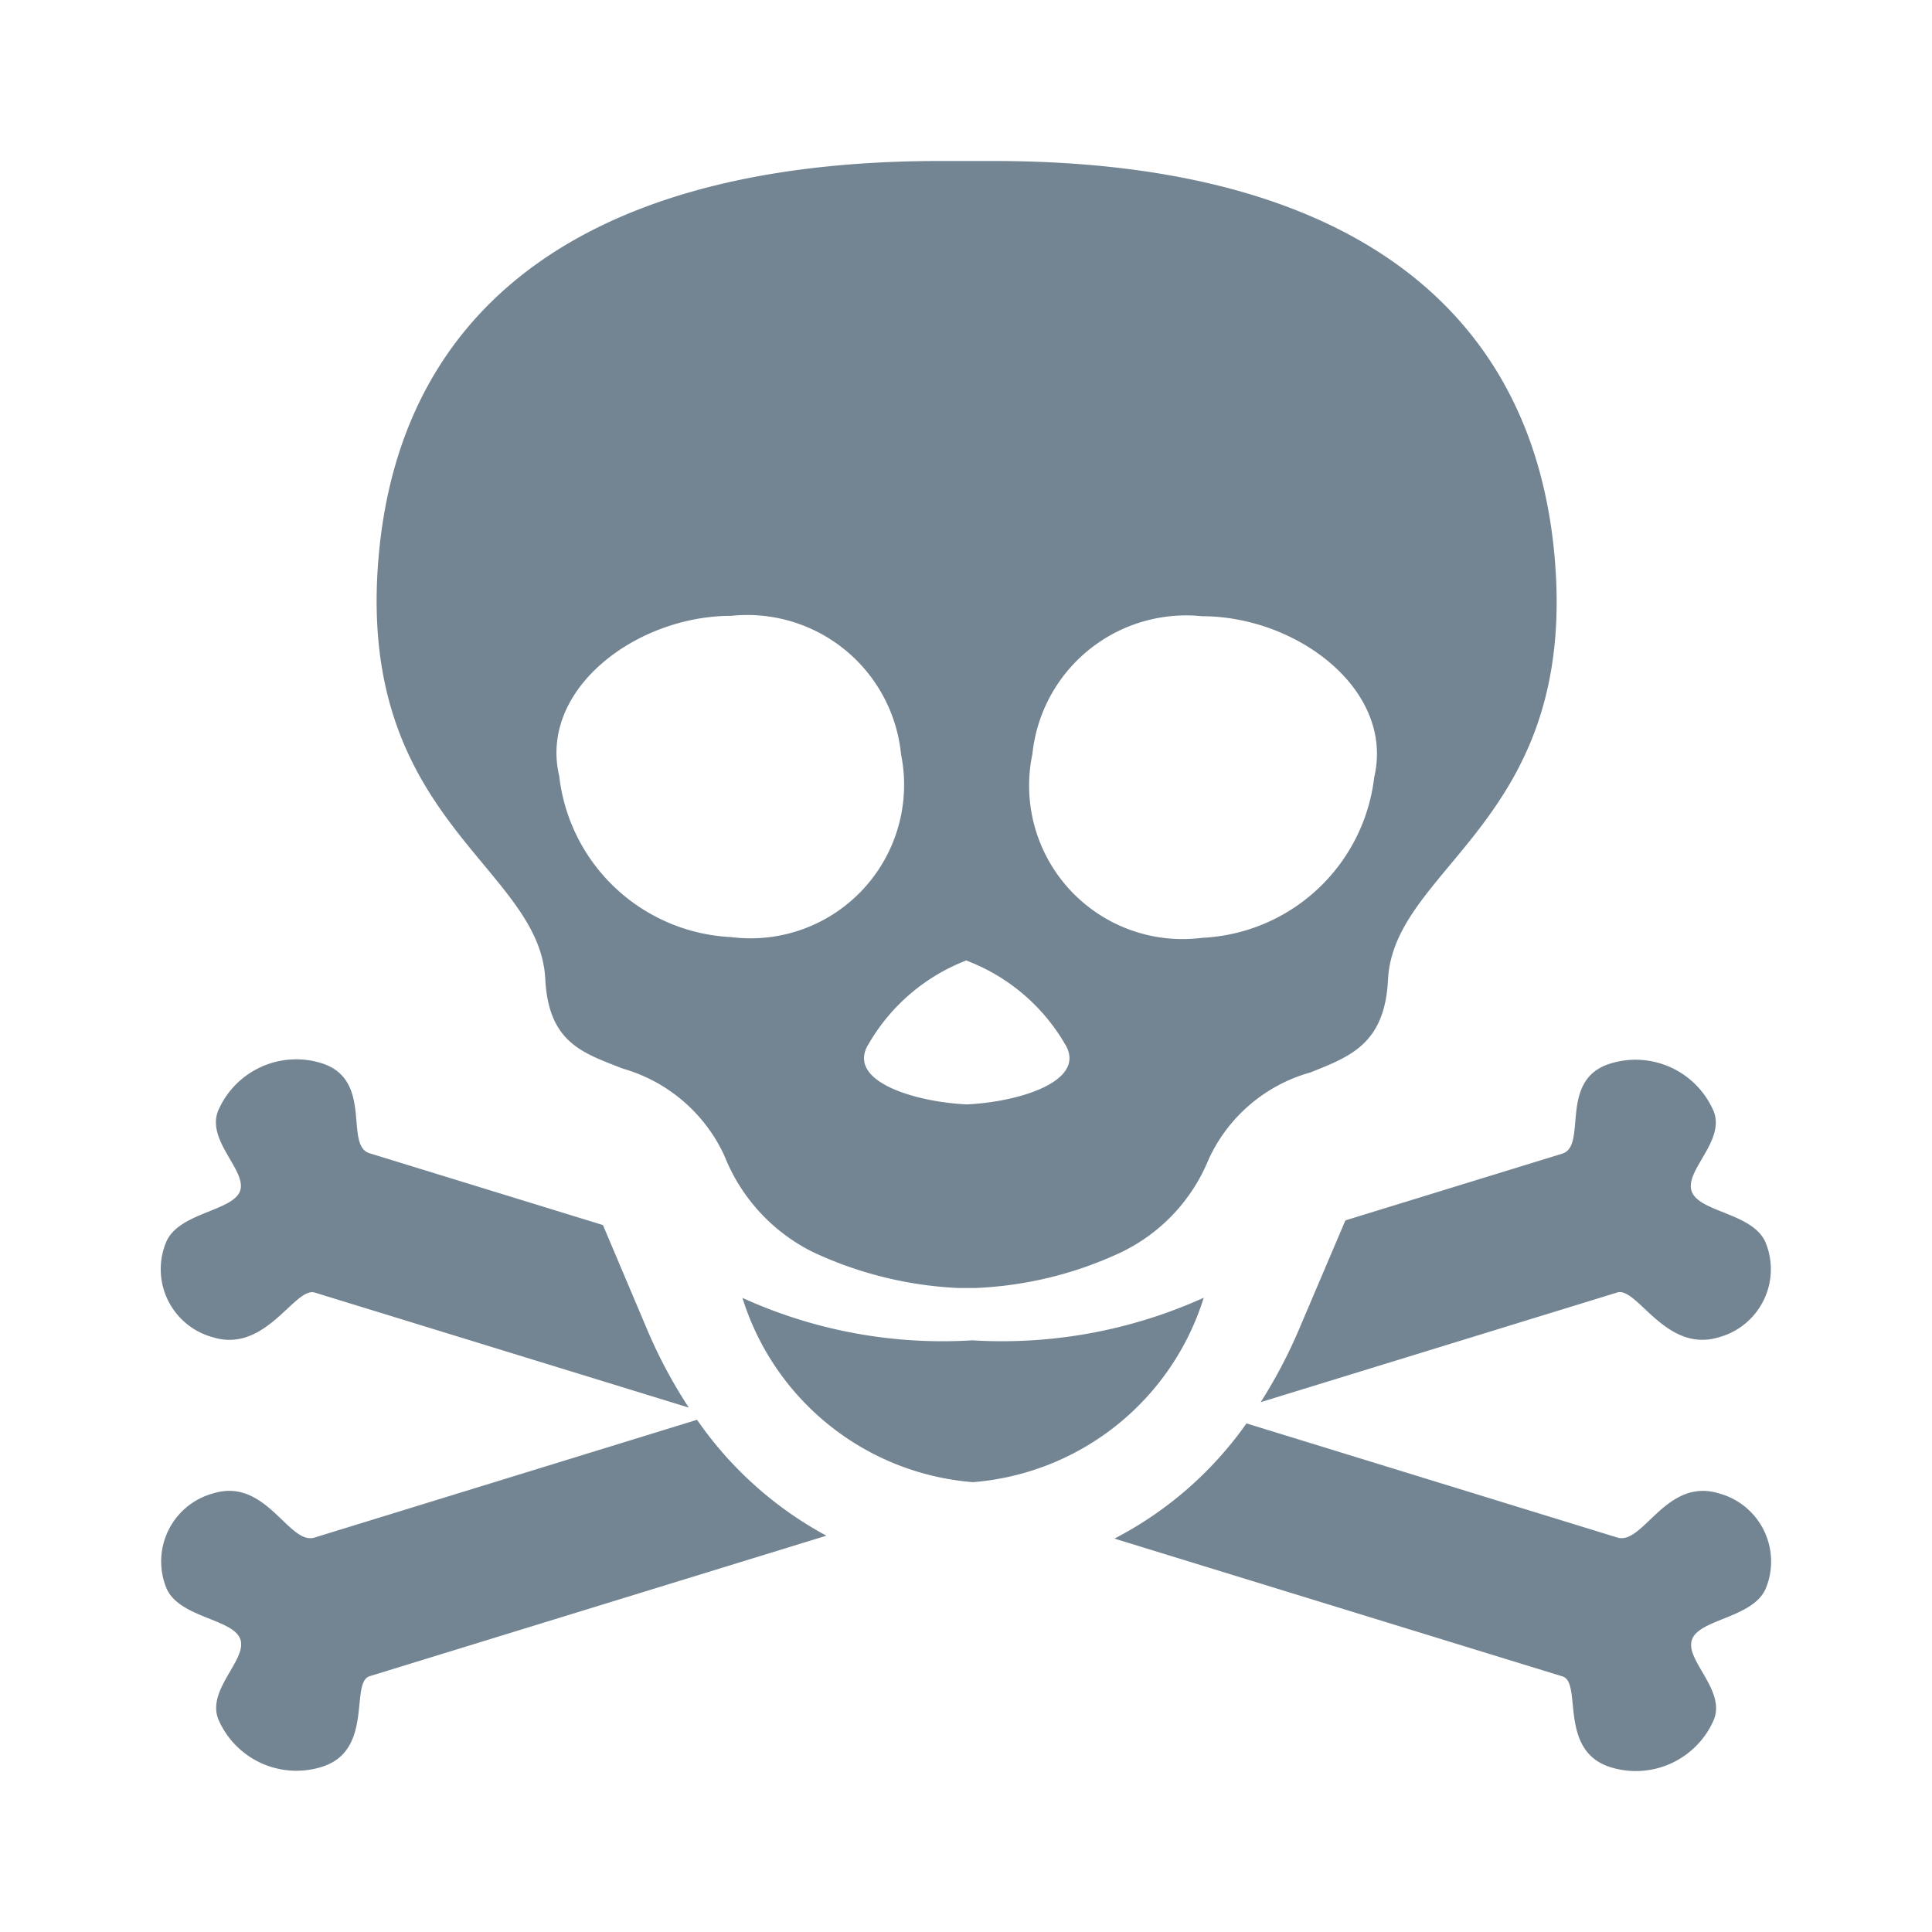 <svg id="70ce84ac-1017-4024-b304-4e6bb6cd3ad0" data-name="Layer 1" xmlns="http://www.w3.org/2000/svg" viewBox="0 0 24 24">
  <defs>
    <style>
      .\38 e4ebfd4-0a61-4899-bd62-267ba9adaffc {
        fill: #738593;
      }
    </style>
  </defs>
  <title>Icons</title>
  <g id="c234fd2f-c595-4b36-abd6-12bf606195ba" data-name="danger">
    <path id="79f63a07-5887-43d4-8ec4-bc9259b6a5f3" data-name="&lt;Path&gt;" class="8e4ebfd4-0a61-4899-bd62-267ba9adaffc" d="M16.135,16.518a6.228,6.228,0,0,1-.474.9l4.428-1.362c.249-.076.6.758,1.263.556a.876.876,0,0,0,.584-1.169c-.149-.374-.818-.38-.919-.638s.418-.628.271-1a1.056,1.056,0,0,0-1.281-.594c-.657.2-.28,1.021-.6,1.12l-2.694.829Z"/>
    <path id="cb11f0ce-a209-481a-b2cc-c2697cec4571" data-name="&lt;Compound Path&gt;" class="8e4ebfd4-0a61-4899-bd62-267ba9adaffc" d="M7.738,13.275A1.99,1.99,0,0,1,9,14.36a2.265,2.265,0,0,0,1.089,1.189A4.764,4.764,0,0,0,11.905,16h.208a4.708,4.708,0,0,0,1.813-.443A2.207,2.207,0,0,0,15.015,14.4a1.975,1.975,0,0,1,1.264-1.078c.5-.2.928-.357.964-1.166.087-1.41,2.373-1.965,2.066-5.269C19.016,3.732,16.619,2,12.339,2h-.662C7.4,2,5,3.724,4.707,6.876c-.307,3.3,1.979,3.863,2.066,5.273C6.81,12.957,7.242,13.08,7.738,13.275Zm5.086-3.9a1.92,1.92,0,0,1,2.109-1.72c1.181,0,2.392.917,2.138,2a2.26,2.26,0,0,1-2.138,1.995A1.906,1.906,0,0,1,12.824,9.371Zm-.815,2.559a2.4,2.4,0,0,1,1.216,1.028c.3.471-.584.73-1.216.757-.631-.028-1.517-.286-1.215-.757A2.4,2.4,0,0,1,12.009,11.929ZM9.084,7.65a1.92,1.92,0,0,1,2.109,1.72,1.907,1.907,0,0,1-2.109,2.271,2.259,2.259,0,0,1-2.137-2C6.692,8.566,7.9,7.65,9.084,7.65Z"/>
    <path id="f1810dad-cd26-420b-9327-14e34aca3c65" data-name="&lt;Path&gt;" class="8e4ebfd4-0a61-4899-bd62-267ba9adaffc" d="M2.648,16.613c.658.2,1.014-.632,1.263-.556l4.646,1.429a6.032,6.032,0,0,1-.517-.968l-.55-1.3-2.9-.892c-.32-.1.057-.917-.6-1.12a1.056,1.056,0,0,0-1.281.594c-.148.374.37.751.271,1s-.771.264-.919.637A.876.876,0,0,0,2.648,16.613Z"/>
    <path id="abfe2651-7a72-41a3-8614-bee167f7a23d" data-name="&lt;Path&gt;" class="8e4ebfd4-0a61-4899-bd62-267ba9adaffc" d="M21.352,18.551c-.658-.2-.94.646-1.26.549l-4.608-1.418a4.582,4.582,0,0,1-1.64,1.431l5.566,1.712c.25.077-.059.926.6,1.129a1.056,1.056,0,0,0,1.281-.593c.148-.374-.372-.746-.27-1s.77-.264.918-.638A.877.877,0,0,0,21.352,18.551Z"/>
    <path id="ce0b48ca-a61e-4588-ba91-d6fe7c2bc924" data-name="&lt;Path&gt;" class="8e4ebfd4-0a61-4899-bd62-267ba9adaffc" d="M8.659,17.637,3.908,19.1c-.32.1-.6-.751-1.259-.549a.876.876,0,0,0-.585,1.169c.148.374.819.385.919.637s-.419.629-.271,1a1.055,1.055,0,0,0,1.281.593c.658-.2.349-1.051.6-1.128l5.673-1.745A4.616,4.616,0,0,1,8.659,17.637Z"/>
    <path id="f3c9a37c-950b-4903-ae89-2780ddf9f06f" data-name="&lt;Path&gt;" class="8e4ebfd4-0a61-4899-bd62-267ba9adaffc" d="M12.077,16.65a6,6,0,0,1-2.854-.527,3.27,3.27,0,0,0,2.863,2.289,3.275,3.275,0,0,0,2.867-2.291A6.083,6.083,0,0,1,12.077,16.65Z"/>
  </g>
</svg>
